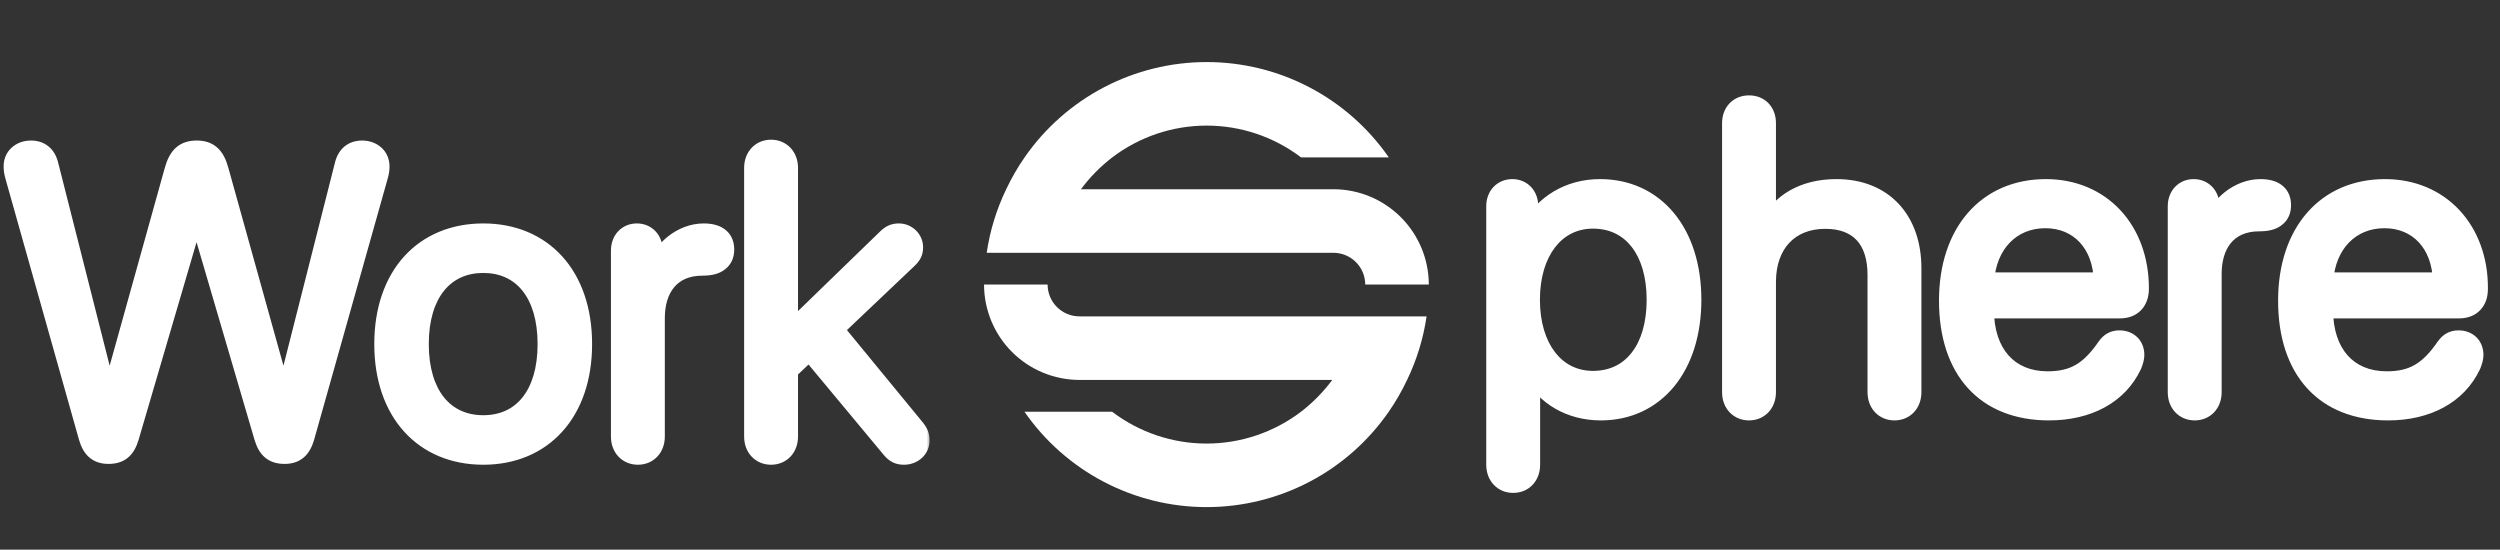 <svg width="282" height="62" viewBox="0 0 282 62" fill="none" xmlns="http://www.w3.org/2000/svg">
<rect x="0" y="0" width="282" height="62" fill="#333333" stroke="none"/>
<mask id="path-1-outside-1_2_18" maskUnits="userSpaceOnUse" x="0" y="15" width="105" height="38" fill="black">
<rect fill="white" y="15" width="105" height="38"/>
<path d="M12.234 51.328C10.969 51.328 10.266 50.695 9.867 49.312L1.594 19.945C1.453 19.43 1.406 19.148 1.406 18.773C1.406 17.648 2.273 16.852 3.492 16.852C4.594 16.852 5.297 17.461 5.578 18.539L12.234 44.789H12.422L19.547 19.219C20.016 17.531 20.766 16.852 22.195 16.852C23.578 16.852 24.328 17.531 24.773 19.125L31.922 44.789H32.109L38.766 18.539C39.047 17.438 39.773 16.852 40.852 16.852C42.07 16.852 42.938 17.648 42.938 18.773C42.938 19.148 42.891 19.43 42.75 19.945L34.477 49.312C34.078 50.695 33.375 51.328 32.109 51.328C30.797 51.328 30.094 50.742 29.672 49.336L22.289 24.164H22.055L14.672 49.336C14.25 50.742 13.547 51.328 12.234 51.328ZM54.516 51.422C47.766 51.422 43.219 46.57 43.219 38.812C43.219 31.031 47.766 26.203 54.516 26.203C61.242 26.203 65.789 31.031 65.789 38.812C65.789 46.57 61.242 51.422 54.516 51.422ZM54.516 47.836C58.828 47.836 61.641 44.555 61.641 38.812C61.641 33.07 58.828 29.789 54.516 29.789C50.203 29.789 47.367 33.07 47.367 38.812C47.367 44.555 50.203 47.836 54.516 47.836ZM71.953 51.422C70.758 51.422 69.914 50.531 69.914 49.242V28.266C69.914 27.047 70.711 26.203 71.836 26.203C72.961 26.203 73.758 27.047 73.758 28.266V30.609H73.852C74.555 28.078 76.945 26.203 79.383 26.203C80.273 26.203 80.906 26.414 81.305 26.789C81.656 27.117 81.82 27.586 81.82 28.148C81.82 28.781 81.609 29.25 81.188 29.578C80.766 29.93 80.133 30.094 79.242 30.094C75.562 30.094 73.992 32.742 73.992 35.859V49.242C73.992 50.531 73.148 51.422 71.953 51.422ZM86.977 51.422C85.781 51.422 84.938 50.531 84.938 49.242V18.938C84.938 17.648 85.781 16.758 86.977 16.758C88.172 16.758 89.016 17.648 89.016 18.938V37.453L99.914 26.883C100.406 26.391 100.805 26.203 101.391 26.203C102.352 26.203 103.125 26.977 103.125 27.891C103.125 28.453 102.961 28.805 102.469 29.273L94.172 37.148L103.336 48.305C103.734 48.797 103.852 49.172 103.852 49.688C103.852 50.672 103.031 51.422 101.977 51.422C101.344 51.422 100.922 51.234 100.453 50.672L91.289 39.656L89.016 41.812V49.242C89.016 50.531 88.172 51.422 86.977 51.422Z"/>
</mask>
<path d="M12.234 51.328C10.969 51.328 10.266 50.695 9.867 49.312L1.594 19.945C1.453 19.43 1.406 19.148 1.406 18.773C1.406 17.648 2.273 16.852 3.492 16.852C4.594 16.852 5.297 17.461 5.578 18.539L12.234 44.789H12.422L19.547 19.219C20.016 17.531 20.766 16.852 22.195 16.852C23.578 16.852 24.328 17.531 24.773 19.125L31.922 44.789H32.109L38.766 18.539C39.047 17.438 39.773 16.852 40.852 16.852C42.07 16.852 42.938 17.648 42.938 18.773C42.938 19.148 42.891 19.43 42.75 19.945L34.477 49.312C34.078 50.695 33.375 51.328 32.109 51.328C30.797 51.328 30.094 50.742 29.672 49.336L22.289 24.164H22.055L14.672 49.336C14.25 50.742 13.547 51.328 12.234 51.328ZM54.516 51.422C47.766 51.422 43.219 46.57 43.219 38.812C43.219 31.031 47.766 26.203 54.516 26.203C61.242 26.203 65.789 31.031 65.789 38.812C65.789 46.57 61.242 51.422 54.516 51.422ZM54.516 47.836C58.828 47.836 61.641 44.555 61.641 38.812C61.641 33.07 58.828 29.789 54.516 29.789C50.203 29.789 47.367 33.07 47.367 38.812C47.367 44.555 50.203 47.836 54.516 47.836ZM71.953 51.422C70.758 51.422 69.914 50.531 69.914 49.242V28.266C69.914 27.047 70.711 26.203 71.836 26.203C72.961 26.203 73.758 27.047 73.758 28.266V30.609H73.852C74.555 28.078 76.945 26.203 79.383 26.203C80.273 26.203 80.906 26.414 81.305 26.789C81.656 27.117 81.82 27.586 81.82 28.148C81.82 28.781 81.609 29.25 81.188 29.578C80.766 29.93 80.133 30.094 79.242 30.094C75.562 30.094 73.992 32.742 73.992 35.859V49.242C73.992 50.531 73.148 51.422 71.953 51.422ZM86.977 51.422C85.781 51.422 84.938 50.531 84.938 49.242V18.938C84.938 17.648 85.781 16.758 86.977 16.758C88.172 16.758 89.016 17.648 89.016 18.938V37.453L99.914 26.883C100.406 26.391 100.805 26.203 101.391 26.203C102.352 26.203 103.125 26.977 103.125 27.891C103.125 28.453 102.961 28.805 102.469 29.273L94.172 37.148L103.336 48.305C103.734 48.797 103.852 49.172 103.852 49.688C103.852 50.672 103.031 51.422 101.977 51.422C101.344 51.422 100.922 51.234 100.453 50.672L91.289 39.656L89.016 41.812V49.242C89.016 50.531 88.172 51.422 86.977 51.422Z" fill="white"/>
<path d="M9.867 49.312L8.905 49.584L8.906 49.589L9.867 49.312ZM1.594 19.945L0.629 20.208L0.631 20.216L1.594 19.945ZM5.578 18.539L6.547 18.293L6.546 18.287L5.578 18.539ZM12.234 44.789L11.265 45.035L11.456 45.789H12.234V44.789ZM12.422 44.789V45.789H13.181L13.385 45.057L12.422 44.789ZM19.547 19.219L20.51 19.487L20.51 19.486L19.547 19.219ZM24.773 19.125L25.737 18.857L25.736 18.856L24.773 19.125ZM31.922 44.789L30.959 45.057L31.162 45.789H31.922V44.789ZM32.109 44.789V45.789H32.888L33.079 45.035L32.109 44.789ZM38.766 18.539L37.797 18.292L37.796 18.293L38.766 18.539ZM42.75 19.945L43.713 20.216L43.715 20.208L42.75 19.945ZM34.477 49.312L35.438 49.589L35.439 49.584L34.477 49.312ZM29.672 49.336L28.712 49.617L28.714 49.623L29.672 49.336ZM22.289 24.164L23.249 23.883L23.038 23.164H22.289V24.164ZM22.055 24.164V23.164H21.306L21.095 23.883L22.055 24.164ZM14.672 49.336L15.63 49.623L15.632 49.617L14.672 49.336ZM12.234 50.328C11.777 50.328 11.537 50.218 11.379 50.082C11.199 49.927 10.999 49.63 10.828 49.036L8.906 49.589C9.134 50.378 9.484 51.089 10.072 51.596C10.681 52.121 11.426 52.328 12.234 52.328V50.328ZM10.83 49.041L2.556 19.674L0.631 20.216L8.905 49.584L10.83 49.041ZM2.559 19.682C2.431 19.214 2.406 19.027 2.406 18.773H0.406C0.406 19.27 0.475 19.645 0.629 20.208L2.559 19.682ZM2.406 18.773C2.406 18.277 2.746 17.852 3.492 17.852V15.852C1.801 15.852 0.406 17.02 0.406 18.773H2.406ZM3.492 17.852C3.851 17.852 4.066 17.947 4.207 18.063C4.355 18.185 4.509 18.403 4.611 18.791L6.546 18.287C6.366 17.597 6.028 16.971 5.478 16.519C4.922 16.061 4.235 15.852 3.492 15.852V17.852ZM4.609 18.785L11.265 45.035L13.204 44.543L6.547 18.293L4.609 18.785ZM12.234 45.789H12.422V43.789H12.234V45.789ZM13.385 45.057L20.51 19.487L18.584 18.95L11.459 44.521L13.385 45.057ZM20.51 19.486C20.723 18.721 20.96 18.343 21.178 18.147C21.367 17.977 21.646 17.852 22.195 17.852V15.852C21.315 15.852 20.504 16.066 19.843 16.658C19.212 17.224 18.839 18.029 18.583 18.951L20.51 19.486ZM22.195 17.852C22.714 17.852 22.987 17.974 23.172 18.139C23.384 18.326 23.612 18.684 23.81 19.394L25.736 18.856C25.49 17.972 25.12 17.193 24.5 16.643C23.853 16.069 23.059 15.852 22.195 15.852V17.852ZM23.81 19.393L30.959 45.057L32.885 44.521L25.737 18.857L23.81 19.393ZM31.922 45.789H32.109V43.789H31.922V45.789ZM33.079 45.035L39.735 18.785L37.796 18.293L31.14 44.543L33.079 45.035ZM39.734 18.786C39.835 18.394 39.991 18.179 40.138 18.06C40.282 17.944 40.499 17.852 40.852 17.852V15.852C40.126 15.852 39.441 16.052 38.881 16.505C38.326 16.953 37.978 17.582 37.797 18.292L39.734 18.786ZM40.852 17.852C41.597 17.852 41.938 18.277 41.938 18.773H43.938C43.938 17.02 42.543 15.852 40.852 15.852V17.852ZM41.938 18.773C41.938 19.027 41.913 19.214 41.785 19.682L43.715 20.208C43.868 19.645 43.938 19.27 43.938 18.773H41.938ZM41.788 19.674L33.514 49.041L35.439 49.584L43.712 20.216L41.788 19.674ZM33.516 49.036C33.345 49.63 33.145 49.927 32.965 50.082C32.806 50.218 32.567 50.328 32.109 50.328V52.328C32.917 52.328 33.662 52.121 34.271 51.596C34.859 51.089 35.21 50.378 35.438 49.589L33.516 49.036ZM32.109 50.328C31.604 50.328 31.351 50.218 31.191 50.086C31.014 49.941 30.812 49.656 30.63 49.049L28.714 49.623C28.954 50.422 29.314 51.133 29.922 51.632C30.547 52.145 31.302 52.328 32.109 52.328V50.328ZM30.631 49.054L23.249 23.883L21.329 24.445L28.712 49.617L30.631 49.054ZM22.289 23.164H22.055V25.164H22.289V23.164ZM21.095 23.883L13.712 49.054L15.632 49.617L23.014 24.445L21.095 23.883ZM13.714 49.049C13.532 49.656 13.33 49.941 13.153 50.086C12.993 50.218 12.74 50.328 12.234 50.328V52.328C13.041 52.328 13.796 52.145 14.422 51.632C15.03 51.133 15.39 50.422 15.63 49.623L13.714 49.049ZM54.516 50.422C51.392 50.422 48.848 49.307 47.077 47.354C45.297 45.393 44.219 42.499 44.219 38.812H42.219C42.219 42.884 43.414 46.294 45.595 48.698C47.785 51.111 50.889 52.422 54.516 52.422V50.422ZM44.219 38.812C44.219 35.114 45.297 32.22 47.076 30.262C48.847 28.314 51.391 27.203 54.516 27.203V25.203C50.89 25.203 47.786 26.507 45.596 28.917C43.414 31.319 42.219 34.73 42.219 38.812H44.219ZM54.516 27.203C57.628 27.203 60.166 28.313 61.934 30.262C63.711 32.22 64.789 35.114 64.789 38.812H66.789C66.789 34.73 65.594 31.319 63.415 28.918C61.229 26.508 58.13 25.203 54.516 25.203V27.203ZM64.789 38.812C64.789 42.499 63.711 45.394 61.934 47.355C60.165 49.307 57.626 50.422 54.516 50.422V52.422C58.132 52.422 61.23 51.111 63.416 48.698C65.594 46.294 66.789 42.884 66.789 38.812H64.789ZM54.516 48.836C56.948 48.836 59.025 47.899 60.473 46.106C61.901 44.338 62.641 41.835 62.641 38.812H60.641C60.641 41.532 59.974 43.541 58.917 44.849C57.881 46.133 56.396 46.836 54.516 46.836V48.836ZM62.641 38.812C62.641 35.79 61.901 33.287 60.473 31.519C59.025 29.726 56.948 28.789 54.516 28.789V30.789C56.396 30.789 57.881 31.492 58.917 32.776C59.974 34.084 60.641 36.093 60.641 38.812H62.641ZM54.516 28.789C52.084 28.789 50.001 29.726 48.548 31.517C47.113 33.285 46.367 35.788 46.367 38.812H48.367C48.367 36.094 49.039 34.086 50.101 32.778C51.143 31.493 52.635 30.789 54.516 30.789V28.789ZM46.367 38.812C46.367 41.837 47.113 44.34 48.548 46.108C50.001 47.899 52.084 48.836 54.516 48.836V46.836C52.635 46.836 51.143 46.132 50.101 44.847C49.039 43.539 48.367 41.531 48.367 38.812H46.367ZM73.758 30.609H72.758V31.609H73.758V30.609ZM73.852 30.609V31.609H74.612L74.815 30.877L73.852 30.609ZM81.305 26.789L80.619 27.517L80.622 27.52L81.305 26.789ZM81.188 29.578L80.574 28.789L80.56 28.799L80.547 28.81L81.188 29.578ZM71.953 50.422C71.615 50.422 71.374 50.301 71.214 50.131C71.05 49.956 70.914 49.667 70.914 49.242H68.914C68.914 50.107 69.2 50.907 69.756 51.5C70.317 52.097 71.096 52.422 71.953 52.422V50.422ZM70.914 49.242V28.266H68.914V49.242H70.914ZM70.914 28.266C70.914 27.876 71.039 27.615 71.183 27.46C71.324 27.31 71.535 27.203 71.836 27.203V25.203C71.012 25.203 70.262 25.518 69.723 26.094C69.188 26.666 68.914 27.437 68.914 28.266H70.914ZM71.836 27.203C72.137 27.203 72.348 27.31 72.489 27.46C72.633 27.615 72.758 27.876 72.758 28.266H74.758C74.758 27.437 74.484 26.666 73.949 26.094C73.41 25.518 72.66 25.203 71.836 25.203V27.203ZM72.758 28.266V30.609H74.758V28.266H72.758ZM73.758 31.609H73.852V29.609H73.758V31.609ZM74.815 30.877C75.407 28.745 77.428 27.203 79.383 27.203V25.203C76.462 25.203 73.702 27.411 72.888 30.342L74.815 30.877ZM79.383 27.203C80.137 27.203 80.477 27.384 80.619 27.517L81.99 26.061C81.335 25.444 80.41 25.203 79.383 25.203V27.203ZM80.622 27.52C80.718 27.609 80.82 27.78 80.82 28.148H82.82C82.82 27.392 82.595 26.625 81.987 26.058L80.622 27.52ZM80.82 28.148C80.82 28.529 80.71 28.682 80.574 28.789L81.801 30.367C82.508 29.818 82.82 29.033 82.82 28.148H80.82ZM80.547 28.81C80.391 28.941 80.041 29.094 79.242 29.094V31.094C80.224 31.094 81.141 30.919 81.828 30.346L80.547 28.81ZM79.242 29.094C77.138 29.094 75.525 29.864 74.46 31.178C73.421 32.46 72.992 34.148 72.992 35.859H74.992C74.992 34.453 75.348 33.259 76.014 32.437C76.654 31.647 77.667 31.094 79.242 31.094V29.094ZM72.992 35.859V49.242H74.992V35.859H72.992ZM72.992 49.242C72.992 49.667 72.856 49.956 72.692 50.131C72.532 50.301 72.291 50.422 71.953 50.422V52.422C72.81 52.422 73.589 52.097 74.15 51.5C74.706 50.907 74.992 50.107 74.992 49.242H72.992ZM89.016 37.453H88.016V39.816L89.712 38.171L89.016 37.453ZM99.914 26.883L100.61 27.601L100.616 27.595L100.621 27.59L99.914 26.883ZM102.469 29.273L103.157 29.999L103.158 29.998L102.469 29.273ZM94.172 37.148L93.483 36.423L92.808 37.064L93.399 37.783L94.172 37.148ZM103.336 48.305L104.113 47.675L104.109 47.67L103.336 48.305ZM100.453 50.672L99.684 51.311L99.685 51.312L100.453 50.672ZM91.289 39.656L92.058 39.017L91.375 38.196L90.601 38.931L91.289 39.656ZM89.016 41.812L88.328 41.087L88.016 41.383V41.812H89.016ZM86.977 50.422C86.638 50.422 86.398 50.301 86.238 50.131C86.074 49.956 85.938 49.667 85.938 49.242H83.938C83.938 50.107 84.223 50.907 84.78 51.5C85.34 52.097 86.12 52.422 86.977 52.422V50.422ZM85.938 49.242V18.938H83.938V49.242H85.938ZM85.938 18.938C85.938 18.513 86.074 18.224 86.238 18.049C86.398 17.878 86.638 17.758 86.977 17.758V15.758C86.12 15.758 85.34 16.083 84.78 16.68C84.223 17.273 83.938 18.073 83.938 18.938H85.938ZM86.977 17.758C87.315 17.758 87.555 17.878 87.715 18.049C87.879 18.224 88.016 18.513 88.016 18.938H90.016C90.016 18.073 89.73 17.273 89.173 16.68C88.613 16.083 87.834 15.758 86.977 15.758V17.758ZM88.016 18.938V37.453H90.016V18.938H88.016ZM89.712 38.171L100.61 27.601L99.218 26.165L88.319 36.735L89.712 38.171ZM100.621 27.59C100.82 27.391 100.947 27.307 101.037 27.266C101.115 27.23 101.213 27.203 101.391 27.203V25.203C100.983 25.203 100.588 25.27 100.197 25.451C99.818 25.626 99.5 25.882 99.207 26.176L100.621 27.59ZM101.391 27.203C101.817 27.203 102.125 27.547 102.125 27.891H104.125C104.125 26.407 102.886 25.203 101.391 25.203V27.203ZM102.125 27.891C102.125 28.068 102.1 28.141 102.077 28.19C102.048 28.251 101.98 28.358 101.779 28.549L103.158 29.998C103.45 29.72 103.71 29.417 103.885 29.045C104.068 28.66 104.125 28.276 104.125 27.891H102.125ZM101.78 28.548L93.483 36.423L94.86 37.874L103.157 29.999L101.78 28.548ZM93.399 37.783L102.563 48.939L104.109 47.67L94.945 36.514L93.399 37.783ZM102.559 48.934C102.71 49.121 102.771 49.24 102.802 49.326C102.832 49.408 102.852 49.509 102.852 49.688H104.852C104.852 49.35 104.813 49.006 104.684 48.649C104.557 48.295 104.36 47.981 104.113 47.675L102.559 48.934ZM102.852 49.688C102.852 50.044 102.557 50.422 101.977 50.422V52.422C103.505 52.422 104.852 51.299 104.852 49.688H102.852ZM101.977 50.422C101.762 50.422 101.658 50.391 101.587 50.357C101.513 50.321 101.397 50.243 101.221 50.032L99.685 51.312C99.978 51.663 100.308 51.96 100.719 52.159C101.135 52.359 101.558 52.422 101.977 52.422V50.422ZM101.222 50.032L92.058 39.017L90.52 40.296L99.684 51.311L101.222 50.032ZM90.601 38.931L88.328 41.087L89.704 42.538L91.977 40.382L90.601 38.931ZM88.016 41.812V49.242H90.016V41.812H88.016ZM88.016 49.242C88.016 49.667 87.879 49.956 87.715 50.131C87.555 50.301 87.315 50.422 86.977 50.422V52.422C87.834 52.422 88.613 52.097 89.173 51.5C89.73 50.907 90.016 50.107 90.016 49.242H88.016Z" fill="white" mask="url(#path-1-outside-1_2_18)"/>
<mask id="path-3-outside-2_2_18" maskUnits="userSpaceOnUse" x="167" y="10" width="114" height="46" fill="black">
<rect fill="white" x="167" y="10" width="114" height="46"/>
<path d="M170.688 54.602C169.492 54.602 168.648 53.711 168.648 52.422V23.266C168.648 22.047 169.445 21.203 170.594 21.203C171.719 21.203 172.516 22.047 172.516 23.266V25.75H172.609C174.109 23.008 176.945 21.203 180.484 21.203C186.695 21.203 190.914 26.172 190.914 33.812C190.914 41.453 186.719 46.422 180.578 46.422C177.086 46.422 174.273 44.711 172.82 42.039H172.727V52.422C172.727 53.711 171.883 54.602 170.688 54.602ZM179.688 42.836C184.023 42.836 186.742 39.344 186.742 33.812C186.742 28.305 184.023 24.789 179.688 24.789C175.516 24.789 172.703 28.398 172.703 33.812C172.703 39.25 175.516 42.836 179.688 42.836ZM197.289 46.422C196.094 46.422 195.25 45.531 195.25 44.242V13.891C195.25 12.625 196.07 11.758 197.289 11.758C198.531 11.758 199.328 12.625 199.328 13.891V25.516H199.422C200.781 22.797 203.453 21.203 207.156 21.203C212.5 21.203 215.734 24.812 215.734 30.25V44.242C215.734 45.531 214.891 46.422 213.695 46.422C212.5 46.422 211.656 45.531 211.656 44.242V31C211.656 27.133 209.711 24.812 205.891 24.812C201.836 24.812 199.328 27.578 199.328 31.797V44.242C199.328 45.531 198.484 46.422 197.289 46.422ZM231.133 46.422C223.938 46.422 219.719 41.781 219.719 33.906C219.719 26.219 224.055 21.203 230.781 21.203C237.016 21.203 241.398 25.867 241.398 32.547C241.398 34.023 240.555 34.914 239.148 34.914H223.914C223.914 39.836 226.609 42.883 230.969 42.883C233.875 42.883 235.656 41.852 237.555 39.086C237.977 38.5 238.445 38.266 239.078 38.266C240.156 38.266 240.883 38.969 240.883 40.047C240.883 40.375 240.766 40.797 240.578 41.242C239.008 44.547 235.586 46.422 231.133 46.422ZM223.938 31.727H237.18C237.086 27.508 234.484 24.742 230.711 24.742C226.914 24.742 224.195 27.531 223.938 31.727ZM247.562 46.422C246.367 46.422 245.523 45.531 245.523 44.242V23.266C245.523 22.047 246.32 21.203 247.445 21.203C248.57 21.203 249.367 22.047 249.367 23.266V25.609H249.461C250.164 23.078 252.555 21.203 254.992 21.203C255.883 21.203 256.516 21.414 256.914 21.789C257.266 22.117 257.43 22.586 257.43 23.148C257.43 23.781 257.219 24.25 256.797 24.578C256.375 24.93 255.742 25.094 254.852 25.094C251.172 25.094 249.602 27.742 249.602 30.859V44.242C249.602 45.531 248.758 46.422 247.562 46.422ZM269.383 46.422C262.188 46.422 257.969 41.781 257.969 33.906C257.969 26.219 262.305 21.203 269.031 21.203C275.266 21.203 279.648 25.867 279.648 32.547C279.648 34.023 278.805 34.914 277.398 34.914H262.164C262.164 39.836 264.859 42.883 269.219 42.883C272.125 42.883 273.906 41.852 275.805 39.086C276.227 38.5 276.695 38.266 277.328 38.266C278.406 38.266 279.133 38.969 279.133 40.047C279.133 40.375 279.016 40.797 278.828 41.242C277.258 44.547 273.836 46.422 269.383 46.422ZM262.188 31.727H275.43C275.336 27.508 272.734 24.742 268.961 24.742C265.164 24.742 262.445 27.531 262.188 31.727Z"/>
</mask>
<path d="M170.688 54.602C169.492 54.602 168.648 53.711 168.648 52.422V23.266C168.648 22.047 169.445 21.203 170.594 21.203C171.719 21.203 172.516 22.047 172.516 23.266V25.75H172.609C174.109 23.008 176.945 21.203 180.484 21.203C186.695 21.203 190.914 26.172 190.914 33.812C190.914 41.453 186.719 46.422 180.578 46.422C177.086 46.422 174.273 44.711 172.82 42.039H172.727V52.422C172.727 53.711 171.883 54.602 170.688 54.602ZM179.688 42.836C184.023 42.836 186.742 39.344 186.742 33.812C186.742 28.305 184.023 24.789 179.688 24.789C175.516 24.789 172.703 28.398 172.703 33.812C172.703 39.25 175.516 42.836 179.688 42.836ZM197.289 46.422C196.094 46.422 195.25 45.531 195.25 44.242V13.891C195.25 12.625 196.07 11.758 197.289 11.758C198.531 11.758 199.328 12.625 199.328 13.891V25.516H199.422C200.781 22.797 203.453 21.203 207.156 21.203C212.5 21.203 215.734 24.812 215.734 30.25V44.242C215.734 45.531 214.891 46.422 213.695 46.422C212.5 46.422 211.656 45.531 211.656 44.242V31C211.656 27.133 209.711 24.812 205.891 24.812C201.836 24.812 199.328 27.578 199.328 31.797V44.242C199.328 45.531 198.484 46.422 197.289 46.422ZM231.133 46.422C223.938 46.422 219.719 41.781 219.719 33.906C219.719 26.219 224.055 21.203 230.781 21.203C237.016 21.203 241.398 25.867 241.398 32.547C241.398 34.023 240.555 34.914 239.148 34.914H223.914C223.914 39.836 226.609 42.883 230.969 42.883C233.875 42.883 235.656 41.852 237.555 39.086C237.977 38.5 238.445 38.266 239.078 38.266C240.156 38.266 240.883 38.969 240.883 40.047C240.883 40.375 240.766 40.797 240.578 41.242C239.008 44.547 235.586 46.422 231.133 46.422ZM223.938 31.727H237.18C237.086 27.508 234.484 24.742 230.711 24.742C226.914 24.742 224.195 27.531 223.938 31.727ZM247.562 46.422C246.367 46.422 245.523 45.531 245.523 44.242V23.266C245.523 22.047 246.32 21.203 247.445 21.203C248.57 21.203 249.367 22.047 249.367 23.266V25.609H249.461C250.164 23.078 252.555 21.203 254.992 21.203C255.883 21.203 256.516 21.414 256.914 21.789C257.266 22.117 257.43 22.586 257.43 23.148C257.43 23.781 257.219 24.25 256.797 24.578C256.375 24.93 255.742 25.094 254.852 25.094C251.172 25.094 249.602 27.742 249.602 30.859V44.242C249.602 45.531 248.758 46.422 247.562 46.422ZM269.383 46.422C262.188 46.422 257.969 41.781 257.969 33.906C257.969 26.219 262.305 21.203 269.031 21.203C275.266 21.203 279.648 25.867 279.648 32.547C279.648 34.023 278.805 34.914 277.398 34.914H262.164C262.164 39.836 264.859 42.883 269.219 42.883C272.125 42.883 273.906 41.852 275.805 39.086C276.227 38.5 276.695 38.266 277.328 38.266C278.406 38.266 279.133 38.969 279.133 40.047C279.133 40.375 279.016 40.797 278.828 41.242C277.258 44.547 273.836 46.422 269.383 46.422ZM262.188 31.727H275.43C275.336 27.508 272.734 24.742 268.961 24.742C265.164 24.742 262.445 27.531 262.188 31.727Z" fill="white"/>
<path d="M172.516 25.75H171.516V26.75H172.516V25.75ZM172.609 25.75V26.75H173.202L173.487 26.23L172.609 25.75ZM172.82 42.039L173.699 41.561L173.415 41.039H172.82V42.039ZM172.727 42.039V41.039H171.727V42.039H172.727ZM170.688 53.602C170.349 53.602 170.109 53.481 169.949 53.311C169.785 53.136 169.648 52.846 169.648 52.422H167.648C167.648 53.286 167.934 54.087 168.491 54.68C169.051 55.277 169.831 55.602 170.688 55.602V53.602ZM169.648 52.422V23.266H167.648V52.422H169.648ZM169.648 23.266C169.648 22.876 169.773 22.617 169.918 22.464C170.058 22.314 170.275 22.203 170.594 22.203V20.203C169.764 20.203 169.008 20.514 168.463 21.091C167.922 21.664 167.648 22.436 167.648 23.266H169.648ZM170.594 22.203C170.895 22.203 171.106 22.31 171.246 22.46C171.391 22.615 171.516 22.876 171.516 23.266H173.516C173.516 22.437 173.242 21.666 172.707 21.094C172.168 20.518 171.418 20.203 170.594 20.203V22.203ZM171.516 23.266V25.75H173.516V23.266H171.516ZM172.516 26.75H172.609V24.75H172.516V26.75ZM173.487 26.23C174.811 23.808 177.311 22.203 180.484 22.203V20.203C176.58 20.203 173.407 22.207 171.732 25.27L173.487 26.23ZM180.484 22.203C183.302 22.203 185.625 23.32 187.26 25.283C188.909 27.261 189.914 30.17 189.914 33.812H191.914C191.914 29.815 190.81 26.419 188.797 24.002C186.77 21.57 183.878 20.203 180.484 20.203V22.203ZM189.914 33.812C189.914 37.457 188.914 40.366 187.278 42.345C185.656 44.308 183.357 45.422 180.578 45.422V47.422C183.94 47.422 186.809 46.051 188.82 43.62C190.817 41.204 191.914 37.809 191.914 33.812H189.914ZM180.578 45.422C177.431 45.422 174.967 43.893 173.699 41.561L171.942 42.517C173.58 45.529 176.741 47.422 180.578 47.422V45.422ZM172.82 41.039H172.727V43.039H172.82V41.039ZM171.727 42.039V52.422H173.727V42.039H171.727ZM171.727 52.422C171.727 52.846 171.59 53.136 171.426 53.311C171.266 53.481 171.026 53.602 170.688 53.602V55.602C171.544 55.602 172.324 55.277 172.884 54.68C173.441 54.087 173.727 53.286 173.727 52.422H171.727ZM179.688 43.836C182.152 43.836 184.211 42.83 185.629 41.014C187.026 39.225 187.742 36.73 187.742 33.812H185.742C185.742 36.427 185.099 38.443 184.053 39.783C183.027 41.096 181.559 41.836 179.688 41.836V43.836ZM187.742 33.812C187.742 30.906 187.026 28.412 185.63 26.621C184.213 24.803 182.154 23.789 179.688 23.789V25.789C181.557 25.789 183.026 26.533 184.052 27.85C185.099 29.193 185.742 31.211 185.742 33.812H187.742ZM179.688 23.789C177.284 23.789 175.249 24.841 173.841 26.658C172.448 28.453 171.703 30.942 171.703 33.812H173.703C173.703 31.269 174.364 29.246 175.421 27.883C176.462 26.541 177.919 25.789 179.688 25.789V23.789ZM171.703 33.812C171.703 36.694 172.448 39.183 173.841 40.977C175.251 42.791 177.286 43.836 179.688 43.836V41.836C177.917 41.836 176.46 41.088 175.421 39.75C174.365 38.391 173.703 36.369 173.703 33.812H171.703ZM199.328 25.516H198.328V26.516H199.328V25.516ZM199.422 25.516V26.516H200.04L200.316 25.963L199.422 25.516ZM197.289 45.422C196.951 45.422 196.71 45.301 196.55 45.131C196.386 44.956 196.25 44.667 196.25 44.242H194.25C194.25 45.107 194.536 45.907 195.092 46.5C195.653 47.097 196.432 47.422 197.289 47.422V45.422ZM196.25 44.242V13.891H194.25V44.242H196.25ZM196.25 13.891C196.25 13.476 196.381 13.202 196.536 13.04C196.687 12.881 196.926 12.758 197.289 12.758V10.758C196.433 10.758 195.653 11.068 195.089 11.66C194.529 12.247 194.25 13.04 194.25 13.891H196.25ZM197.289 12.758C197.667 12.758 197.903 12.884 198.048 13.037C198.198 13.195 198.328 13.468 198.328 13.891H200.328C200.328 13.048 200.06 12.254 199.501 11.663C198.937 11.066 198.153 10.758 197.289 10.758V12.758ZM198.328 13.891V25.516H200.328V13.891H198.328ZM199.328 26.516H199.422V24.516H199.328V26.516ZM200.316 25.963C201.481 23.634 203.772 22.203 207.156 22.203V20.203C203.135 20.203 200.082 21.96 198.527 25.068L200.316 25.963ZM207.156 22.203C209.593 22.203 211.458 23.019 212.718 24.37C213.986 25.729 214.734 27.727 214.734 30.25H216.734C216.734 27.335 215.865 24.811 214.18 23.005C212.487 21.192 210.063 20.203 207.156 20.203V22.203ZM214.734 30.25V44.242H216.734V30.25H214.734ZM214.734 44.242C214.734 44.667 214.598 44.956 214.434 45.131C214.274 45.301 214.034 45.422 213.695 45.422V47.422C214.552 47.422 215.332 47.097 215.892 46.5C216.449 45.907 216.734 45.107 216.734 44.242H214.734ZM213.695 45.422C213.357 45.422 213.117 45.301 212.957 45.131C212.792 44.956 212.656 44.667 212.656 44.242H210.656C210.656 45.107 210.942 45.907 211.499 46.5C212.059 47.097 212.838 47.422 213.695 47.422V45.422ZM212.656 44.242V31H210.656V44.242H212.656ZM212.656 31C212.656 28.911 212.131 27.091 210.947 25.785C209.749 24.462 208.008 23.812 205.891 23.812V25.812C207.593 25.812 208.736 26.323 209.465 27.128C210.209 27.948 210.656 29.222 210.656 31H212.656ZM205.891 23.812C203.626 23.812 201.706 24.592 200.357 26.041C199.016 27.483 198.328 29.492 198.328 31.797H200.328C200.328 29.883 200.895 28.4 201.821 27.404C202.74 26.416 204.101 25.812 205.891 25.812V23.812ZM198.328 31.797V44.242H200.328V31.797H198.328ZM198.328 44.242C198.328 44.667 198.192 44.956 198.028 45.131C197.868 45.301 197.627 45.422 197.289 45.422V47.422C198.146 47.422 198.925 47.097 199.486 46.5C200.042 45.907 200.328 45.107 200.328 44.242H198.328ZM223.914 34.914V33.914H222.914V34.914H223.914ZM237.555 39.086L236.743 38.502L236.737 38.511L236.73 38.52L237.555 39.086ZM240.578 41.242L241.481 41.671L241.491 41.651L241.5 41.63L240.578 41.242ZM223.938 31.727L222.939 31.665L222.874 32.727H223.938V31.727ZM237.18 31.727V32.727H238.202L238.179 31.704L237.18 31.727ZM231.133 45.422C227.758 45.422 225.195 44.341 223.467 42.444C221.727 40.534 220.719 37.673 220.719 33.906H218.719C218.719 38.015 219.82 41.411 221.988 43.791C224.168 46.183 227.312 47.422 231.133 47.422V45.422ZM220.719 33.906C220.719 30.245 221.75 27.321 223.482 25.328C225.202 23.349 227.684 22.203 230.781 22.203V20.203C227.152 20.203 224.103 21.565 221.973 24.016C219.855 26.453 218.719 29.88 218.719 33.906H220.719ZM230.781 22.203C233.638 22.203 236.023 23.266 237.698 25.054C239.378 26.846 240.398 29.427 240.398 32.547H242.398C242.398 28.987 241.228 25.896 239.157 23.686C237.083 21.472 234.159 20.203 230.781 20.203V22.203ZM240.398 32.547C240.398 33.098 240.243 33.419 240.076 33.596C239.914 33.766 239.635 33.914 239.148 33.914V35.914C240.068 35.914 240.914 35.617 241.526 34.973C242.132 34.335 242.398 33.472 242.398 32.547H240.398ZM239.148 33.914H223.914V35.914H239.148V33.914ZM222.914 34.914C222.914 37.551 223.637 39.802 225.058 41.407C226.491 43.026 228.543 43.883 230.969 43.883V41.883C229.035 41.883 227.559 41.216 226.555 40.081C225.539 38.933 224.914 37.199 224.914 34.914H222.914ZM230.969 43.883C232.547 43.883 233.903 43.601 235.139 42.888C236.363 42.181 237.384 41.101 238.379 39.652L236.73 38.52C235.827 39.836 235.008 40.654 234.14 41.155C233.285 41.649 232.297 41.883 230.969 41.883V43.883ZM238.366 39.67C238.511 39.469 238.624 39.383 238.705 39.34C238.782 39.299 238.89 39.266 239.078 39.266V37.266C238.633 37.266 238.19 37.349 237.769 37.572C237.352 37.793 237.02 38.117 236.743 38.502L238.366 39.67ZM239.078 39.266C239.397 39.266 239.582 39.366 239.684 39.466C239.784 39.564 239.883 39.739 239.883 40.047H241.883C241.883 39.277 241.618 38.561 241.085 38.038C240.554 37.517 239.838 37.266 239.078 37.266V39.266ZM239.883 40.047C239.883 40.176 239.826 40.452 239.656 40.854L241.5 41.63C241.705 41.142 241.883 40.574 241.883 40.047H239.883ZM239.675 40.813C238.31 43.685 235.303 45.422 231.133 45.422V47.422C235.869 47.422 239.705 45.409 241.481 41.671L239.675 40.813ZM223.938 32.727H237.18V30.727H223.938V32.727ZM238.179 31.704C238.128 29.396 237.387 27.4 236.057 25.971C234.721 24.535 232.855 23.742 230.711 23.742V25.742C232.34 25.742 233.662 26.333 234.593 27.334C235.531 28.342 236.137 29.839 236.18 31.749L238.179 31.704ZM230.711 23.742C228.555 23.742 226.663 24.54 225.28 25.964C223.902 27.383 223.081 29.367 222.939 31.665L224.936 31.788C225.052 29.891 225.719 28.383 226.714 27.358C227.704 26.339 229.07 25.742 230.711 25.742V23.742ZM249.367 25.609H248.367V26.609H249.367V25.609ZM249.461 25.609V26.609H250.221L250.424 25.877L249.461 25.609ZM256.914 21.789L256.229 22.517L256.232 22.52L256.914 21.789ZM256.797 24.578L256.183 23.789L256.17 23.799L256.157 23.81L256.797 24.578ZM247.562 45.422C247.224 45.422 246.984 45.301 246.824 45.131C246.66 44.956 246.523 44.667 246.523 44.242H244.523C244.523 45.107 244.809 45.907 245.366 46.5C245.926 47.097 246.706 47.422 247.562 47.422V45.422ZM246.523 44.242V23.266H244.523V44.242H246.523ZM246.523 23.266C246.523 22.876 246.648 22.615 246.793 22.46C246.933 22.31 247.144 22.203 247.445 22.203V20.203C246.622 20.203 245.872 20.518 245.332 21.094C244.797 21.666 244.523 22.437 244.523 23.266H246.523ZM247.445 22.203C247.747 22.203 247.957 22.31 248.098 22.46C248.242 22.615 248.367 22.876 248.367 23.266H250.367C250.367 22.437 250.093 21.666 249.558 21.094C249.019 20.518 248.269 20.203 247.445 20.203V22.203ZM248.367 23.266V25.609H250.367V23.266H248.367ZM249.367 26.609H249.461V24.609H249.367V26.609ZM250.424 25.877C251.017 23.745 253.038 22.203 254.992 22.203V20.203C252.072 20.203 249.311 22.411 248.497 25.342L250.424 25.877ZM254.992 22.203C255.746 22.203 256.087 22.384 256.229 22.517L257.599 21.061C256.944 20.444 256.02 20.203 254.992 20.203V22.203ZM256.232 22.52C256.327 22.609 256.43 22.78 256.43 23.148H258.43C258.43 22.392 258.204 21.625 257.596 21.058L256.232 22.52ZM256.43 23.148C256.43 23.529 256.32 23.682 256.183 23.789L257.411 25.367C258.118 24.818 258.43 24.033 258.43 23.148H256.43ZM256.157 23.81C256 23.941 255.651 24.094 254.852 24.094V26.094C255.834 26.094 256.75 25.919 257.437 25.346L256.157 23.81ZM254.852 24.094C252.747 24.094 251.135 24.864 250.07 26.178C249.031 27.46 248.602 29.148 248.602 30.859H250.602C250.602 29.453 250.957 28.259 251.624 27.437C252.264 26.647 253.276 26.094 254.852 26.094V24.094ZM248.602 30.859V44.242H250.602V30.859H248.602ZM248.602 44.242C248.602 44.667 248.465 44.956 248.301 45.131C248.141 45.301 247.901 45.422 247.562 45.422V47.422C248.419 47.422 249.199 47.097 249.759 46.5C250.316 45.907 250.602 45.107 250.602 44.242H248.602ZM262.164 34.914V33.914H261.164V34.914H262.164ZM275.805 39.086L274.993 38.502L274.987 38.511L274.98 38.52L275.805 39.086ZM278.828 41.242L279.731 41.671L279.741 41.651L279.75 41.63L278.828 41.242ZM262.188 31.727L261.189 31.665L261.124 32.727H262.188V31.727ZM275.43 31.727V32.727H276.452L276.429 31.704L275.43 31.727ZM269.383 45.422C266.008 45.422 263.445 44.341 261.717 42.444C259.977 40.534 258.969 37.673 258.969 33.906H256.969C256.969 38.015 258.07 41.411 260.238 43.791C262.418 46.183 265.562 47.422 269.383 47.422V45.422ZM258.969 33.906C258.969 30.245 260 27.321 261.732 25.328C263.452 23.349 265.934 22.203 269.031 22.203V20.203C265.402 20.203 262.353 21.565 260.223 24.016C258.105 26.453 256.969 29.88 256.969 33.906H258.969ZM269.031 22.203C271.888 22.203 274.273 23.266 275.948 25.054C277.628 26.846 278.648 29.427 278.648 32.547H280.648C280.648 28.987 279.478 25.896 277.407 23.686C275.333 21.472 272.409 20.203 269.031 20.203V22.203ZM278.648 32.547C278.648 33.098 278.493 33.419 278.326 33.596C278.164 33.766 277.885 33.914 277.398 33.914V35.914C278.318 35.914 279.164 35.617 279.776 34.973C280.382 34.335 280.648 33.472 280.648 32.547H278.648ZM277.398 33.914H262.164V35.914H277.398V33.914ZM261.164 34.914C261.164 37.551 261.887 39.802 263.308 41.407C264.741 43.026 266.793 43.883 269.219 43.883V41.883C267.285 41.883 265.809 41.216 264.805 40.081C263.789 38.933 263.164 37.199 263.164 34.914H261.164ZM269.219 43.883C270.797 43.883 272.153 43.601 273.389 42.888C274.613 42.181 275.634 41.101 276.629 39.652L274.98 38.52C274.077 39.836 273.258 40.654 272.39 41.155C271.535 41.649 270.547 41.883 269.219 41.883V43.883ZM276.616 39.67C276.761 39.469 276.874 39.383 276.955 39.34C277.032 39.299 277.14 39.266 277.328 39.266V37.266C276.883 37.266 276.44 37.349 276.019 37.572C275.602 37.793 275.27 38.117 274.993 38.502L276.616 39.67ZM277.328 39.266C277.647 39.266 277.832 39.366 277.934 39.466C278.034 39.564 278.133 39.739 278.133 40.047H280.133C280.133 39.277 279.868 38.561 279.335 38.038C278.804 37.517 278.088 37.266 277.328 37.266V39.266ZM278.133 40.047C278.133 40.176 278.076 40.452 277.906 40.854L279.75 41.63C279.955 41.142 280.133 40.574 280.133 40.047H278.133ZM277.925 40.813C276.56 43.685 273.553 45.422 269.383 45.422V47.422C274.119 47.422 277.955 45.409 279.731 41.671L277.925 40.813ZM262.188 32.727H275.43V30.727H262.188V32.727ZM276.429 31.704C276.378 29.396 275.637 27.4 274.307 25.971C272.971 24.535 271.105 23.742 268.961 23.742V25.742C270.59 25.742 271.912 26.333 272.843 27.334C273.781 28.342 274.387 29.839 274.43 31.749L276.429 31.704ZM268.961 23.742C266.805 23.742 264.913 24.54 263.53 25.964C262.152 27.383 261.331 29.367 261.189 31.665L263.186 31.788C263.302 29.891 263.969 28.383 264.964 27.358C265.954 26.339 267.32 25.742 268.961 25.742V23.742Z" fill="white" mask="url(#path-3-outside-2_2_18)"/>
<path d="M154 32.096H161.17C161.165 29.251 160.035 26.525 158.026 24.511C156.018 22.497 153.294 21.359 150.45 21.346H121.93C122.935 19.992 124.123 18.784 125.46 17.756C128.523 15.428 132.263 14.168 136.11 14.168C139.957 14.168 143.697 15.428 146.76 17.756H156.66C154.359 14.437 151.288 11.725 147.71 9.852C144.132 7.978 140.154 7 136.115 7C132.076 7 128.098 7.978 124.52 9.852C120.942 11.725 117.871 14.437 115.57 17.756C114.784 18.894 114.092 20.095 113.5 21.346C112.407 23.61 111.665 26.028 111.3 28.516H150.45C151.393 28.526 152.295 28.908 152.959 29.578C153.624 30.247 153.997 31.152 154 32.096ZM118.14 32.096H111C111.003 34.949 112.137 37.684 114.154 39.701C116.172 41.718 118.907 42.853 121.76 42.856H150.28C149.275 44.209 148.087 45.417 146.75 46.446C143.687 48.773 139.947 50.034 136.1 50.034C132.253 50.034 128.513 48.773 125.45 46.446H115.56C117.861 49.764 120.932 52.477 124.51 54.35C128.088 56.223 132.066 57.201 136.105 57.201C140.144 57.201 144.122 56.223 147.7 54.35C151.278 52.477 154.349 49.764 156.65 46.446C157.436 45.307 158.128 44.106 158.72 42.856C159.813 40.591 160.555 38.173 160.92 35.686H121.76C120.81 35.686 119.898 35.309 119.225 34.638C118.552 33.967 118.173 33.056 118.17 32.106L118.14 32.096Z" fill="white"/>
</svg>
